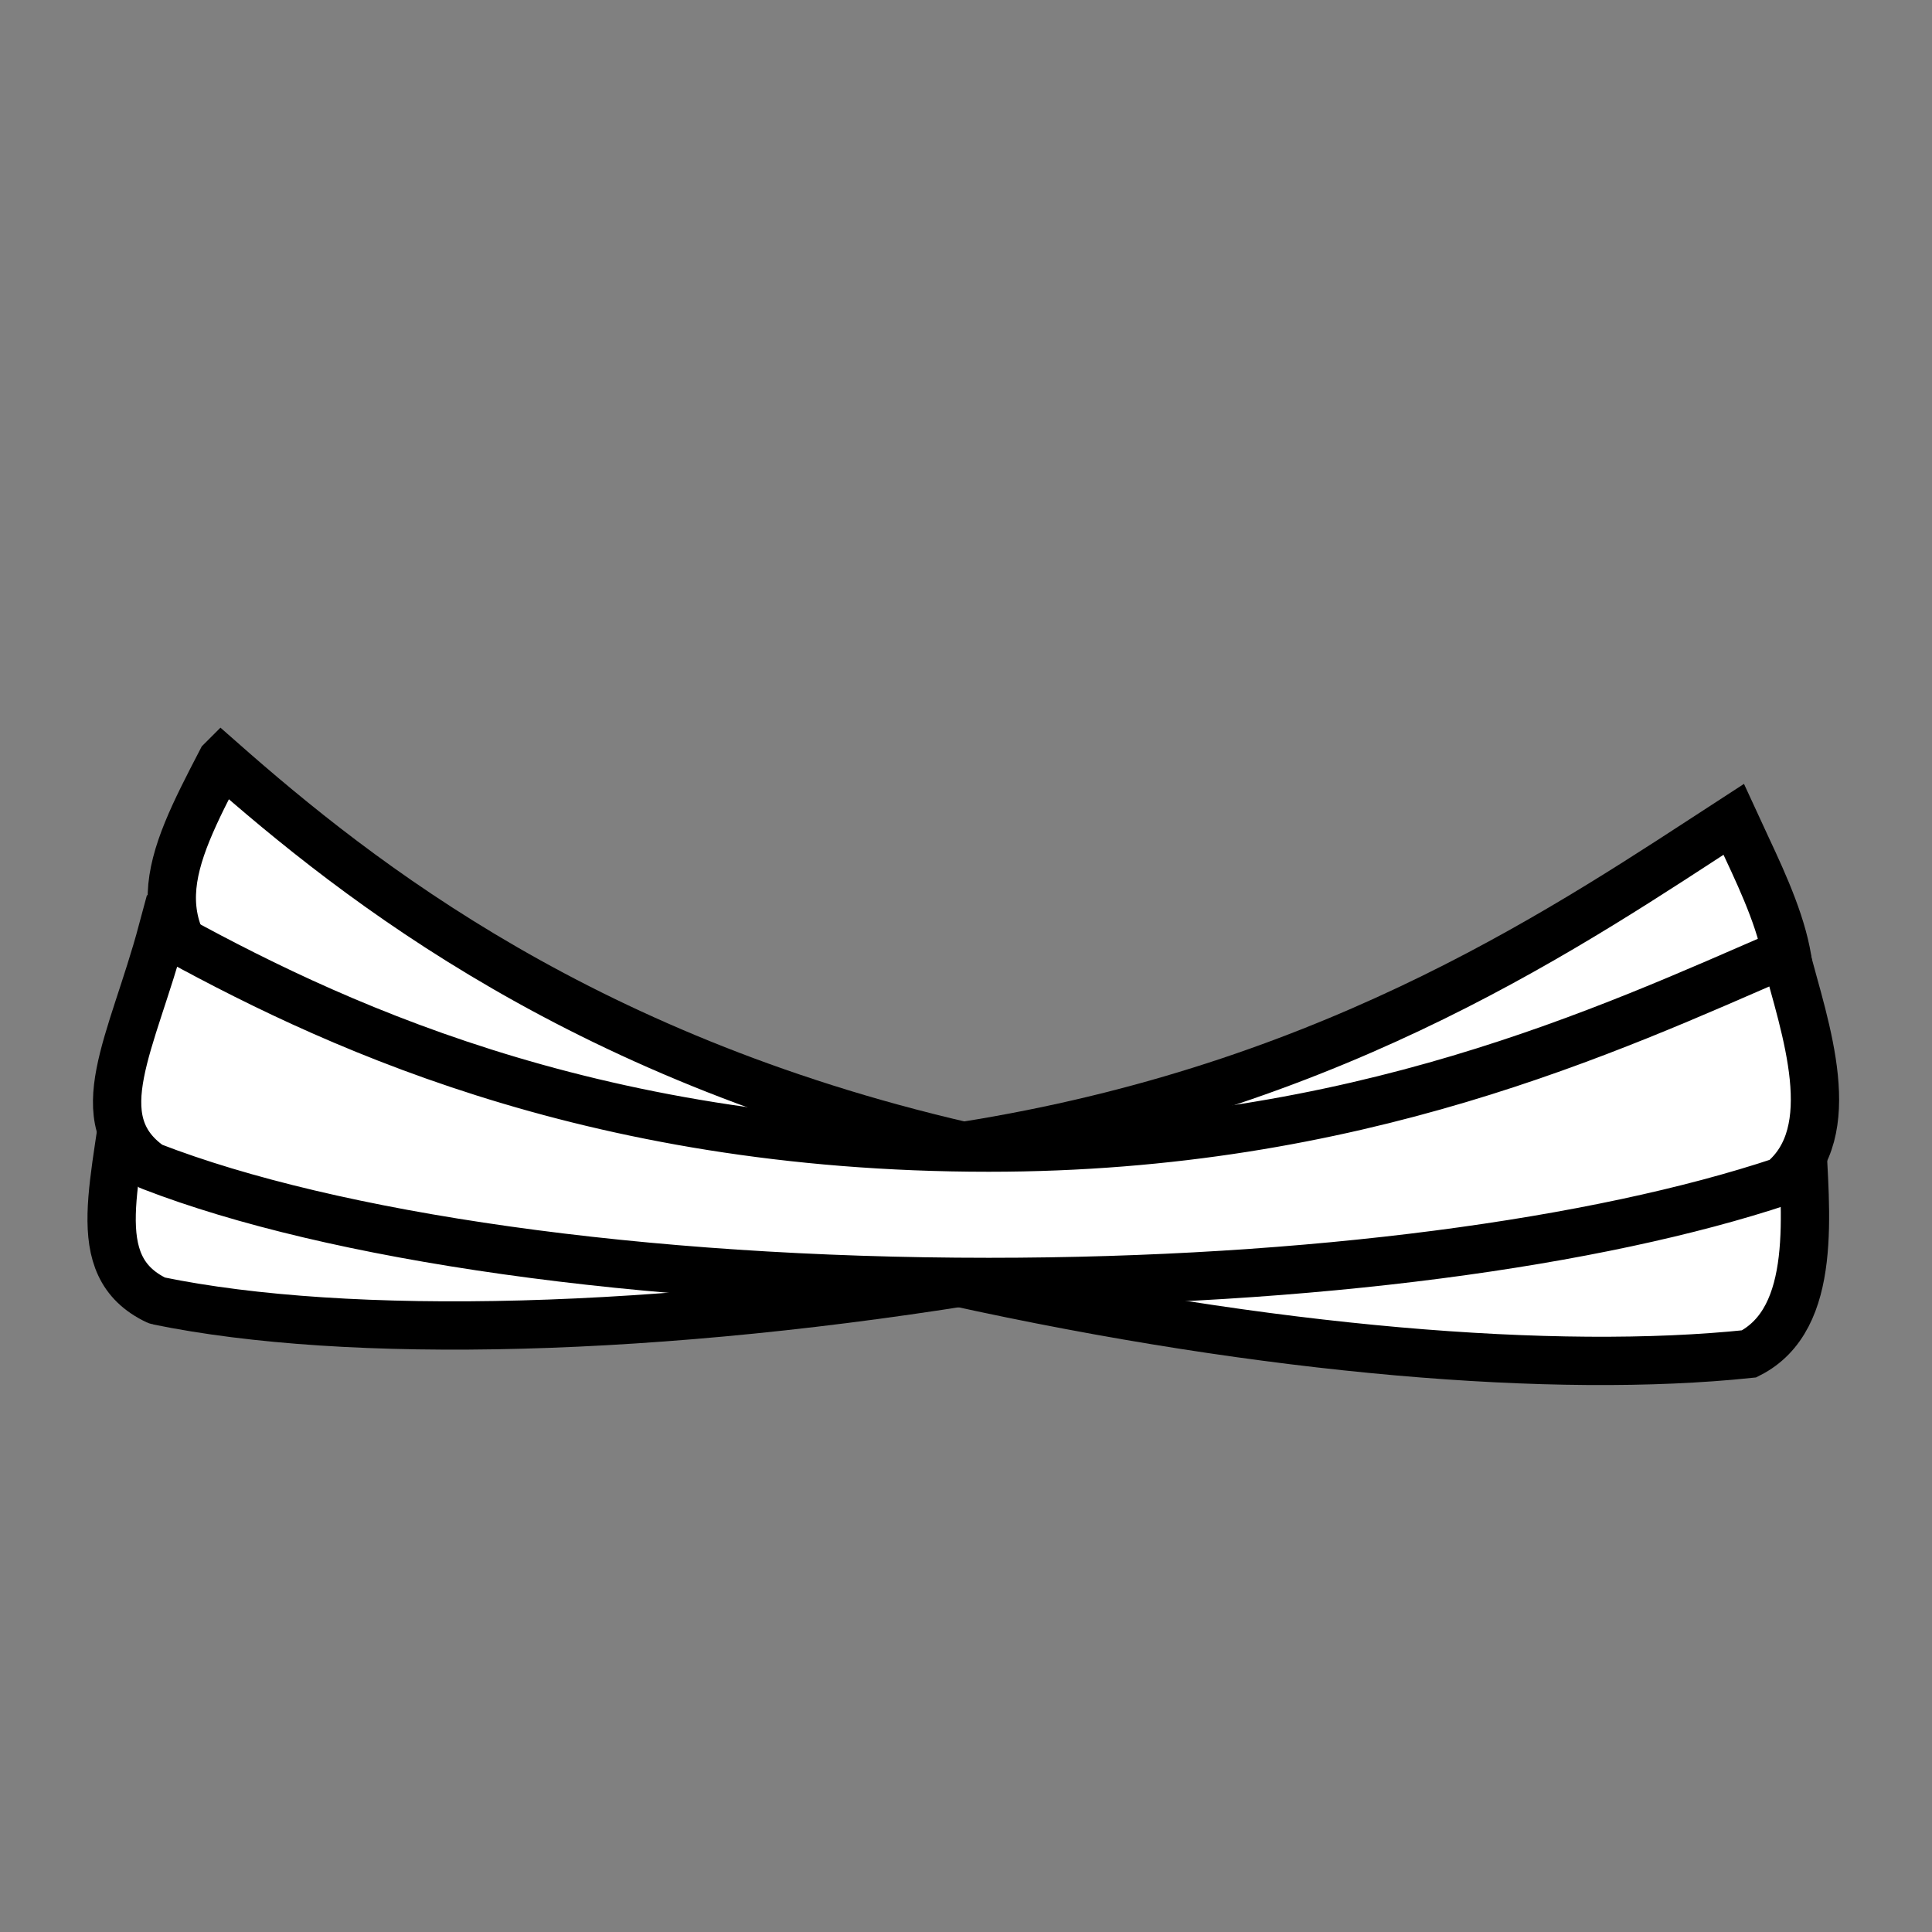 <!--?xml version="1.0" encoding="UTF-8" standalone="no"?--><!-- Created with Inkscape (http://www.inkscape.org/) --><svg xmlns:dc="http://purl.org/dc/elements/1.1/" xmlns:cc="http://creativecommons.org/ns#" xmlns:rdf="http://www.w3.org/1999/02/22-rdf-syntax-ns#" xmlns:svg="http://www.w3.org/2000/svg" xmlns="http://www.w3.org/2000/svg" xmlns:sodipodi="http://sodipodi.sourceforge.net/DTD/sodipodi-0.dtd" xmlns:inkscape="http://www.inkscape.org/namespaces/inkscape" width="100%" height="100%" viewBox="0 0 90 90" id="svg2" version="1.1" inkscape:version="0.48.4 r9939" sodipodi:docname="Heavy Collar.svg" class="heavy-collar" data-z="700" data-slots="collar" data-tags="collar">
  <rect x="0" y="0" width="90" height="90" fill="#808080" stroke="none"/>
  <defs id="defs4"/>
  <sodipodi:namedview id="base" pagecolor="#ffffff" bordercolor="#666666" borderopacity="1.0" inkscape:pageopacity="0.0" inkscape:pageshadow="2" inkscape:zoom="7.9824051" inkscape:cx="37.07447" inkscape:cy="38.843113" inkscape:document-units="in" inkscape:current-layer="svg2" showgrid="false" units="in" inkscape:window-width="1918" inkscape:window-height="1030" inkscape:window-x="0" inkscape:window-y="24" inkscape:window-maximized="0">
    <inkscape:grid type="xygrid" id="grid2994" empspacing="5" visible="true" enabled="true" snapvisiblegridlinesonly="true" units="in" spacingx="0.014in" spacingy="0.014in"/>
  </sodipodi:namedview>
  <g inkscape:label="Primary" inkscape:groupmode="layer" id="layer1" transform="translate(0,-962.36)" style="display:inline" sodipodi:insensitive="true" class="collar">
    <path style="fill:#ffffff;fill-opacity:1;stroke:#000000;stroke-width:2.25;stroke-linecap:round;stroke-miterlimit:4;stroke-opacity:1;stroke-dasharray:none;stroke-dashoffset:0;display:inline" d="m 10.318,997.8 c -2.485,4.786 -4.02,7.824 1.022,11.72 5.042,3.896 17.144,9.023 33.057,12.532 14.715,3.245 28.122,4.316 37.08,3.378 3.247,-1.645 2.609,-6.664 2.445,-10.341 -8.723,1.695 -21.422,4.547 -38.177,0.852 -18.381,-4.054 -29.05,-12.524 -35.427,-18.141 z" id="path3829-1-5-74-4-9-0-7-87-0-0-9-2-4-5" inkscape:connector-curvature="0" sodipodi:nodetypes="ccsccscc"/>
    <path style="fill:#ffffff;fill-opacity:1;stroke:#000000;stroke-width:2.25;stroke-linecap:round;stroke-miterlimit:4;stroke-opacity:1;stroke-dasharray:none;stroke-dashoffset:0;display:inline" d="m 6.037,1012.058 c -0.512,5.368 -2.134,9.257 1.263,10.879 0.022,0.01 0.045,0.016 0.067,0.02 8.804,1.807 23.282,1.533 39.351,-1.171 14.86,-2.501 27.692,-6.528 35.647,-10.752 2.395,-2.742 -0.076,-7.157 -1.605,-10.504 -7.453,4.837 -18.161,12.237 -35.081,15.085 -18.561,3.123 -31.626,-0.735 -39.642,-3.556 z" id="path3829-1-5-74-4-9-0-7-87-0-0-9-2-4" inkscape:connector-curvature="0" sodipodi:nodetypes="cccsccsc"/>
    <path style="fill:#ffffff;fill-opacity:1;stroke:#000000;stroke-width:2.25;stroke-linecap:round;stroke-miterlimit:4;stroke-opacity:1;stroke-dasharray:none;stroke-dashoffset:0;display:inline" d="M 7.56,43.375 C 6.164,48.583 3.92,52.15 7,54.312 c 0.021,0.008 0.041,0.023 0.062,0.031 8.382,3.243 22.705,5.375 39,5.375 15.069,0 28.391,-1.842 36.938,-4.688 2.817,-2.306 1.113,-7.07 0.16,-10.625 C 75.007,47.94 63.22,53.46 46.062,53.46 27.24,53.46 14.997,47.487 7.56,43.375 z" id="path3829-1-5-74-4-9-0-7-87-0-0-9-2" transform="translate(0,962.36)" inkscape:connector-curvature="0" sodipodi:nodetypes="cccsccsc"/>
  </g>
</svg>
